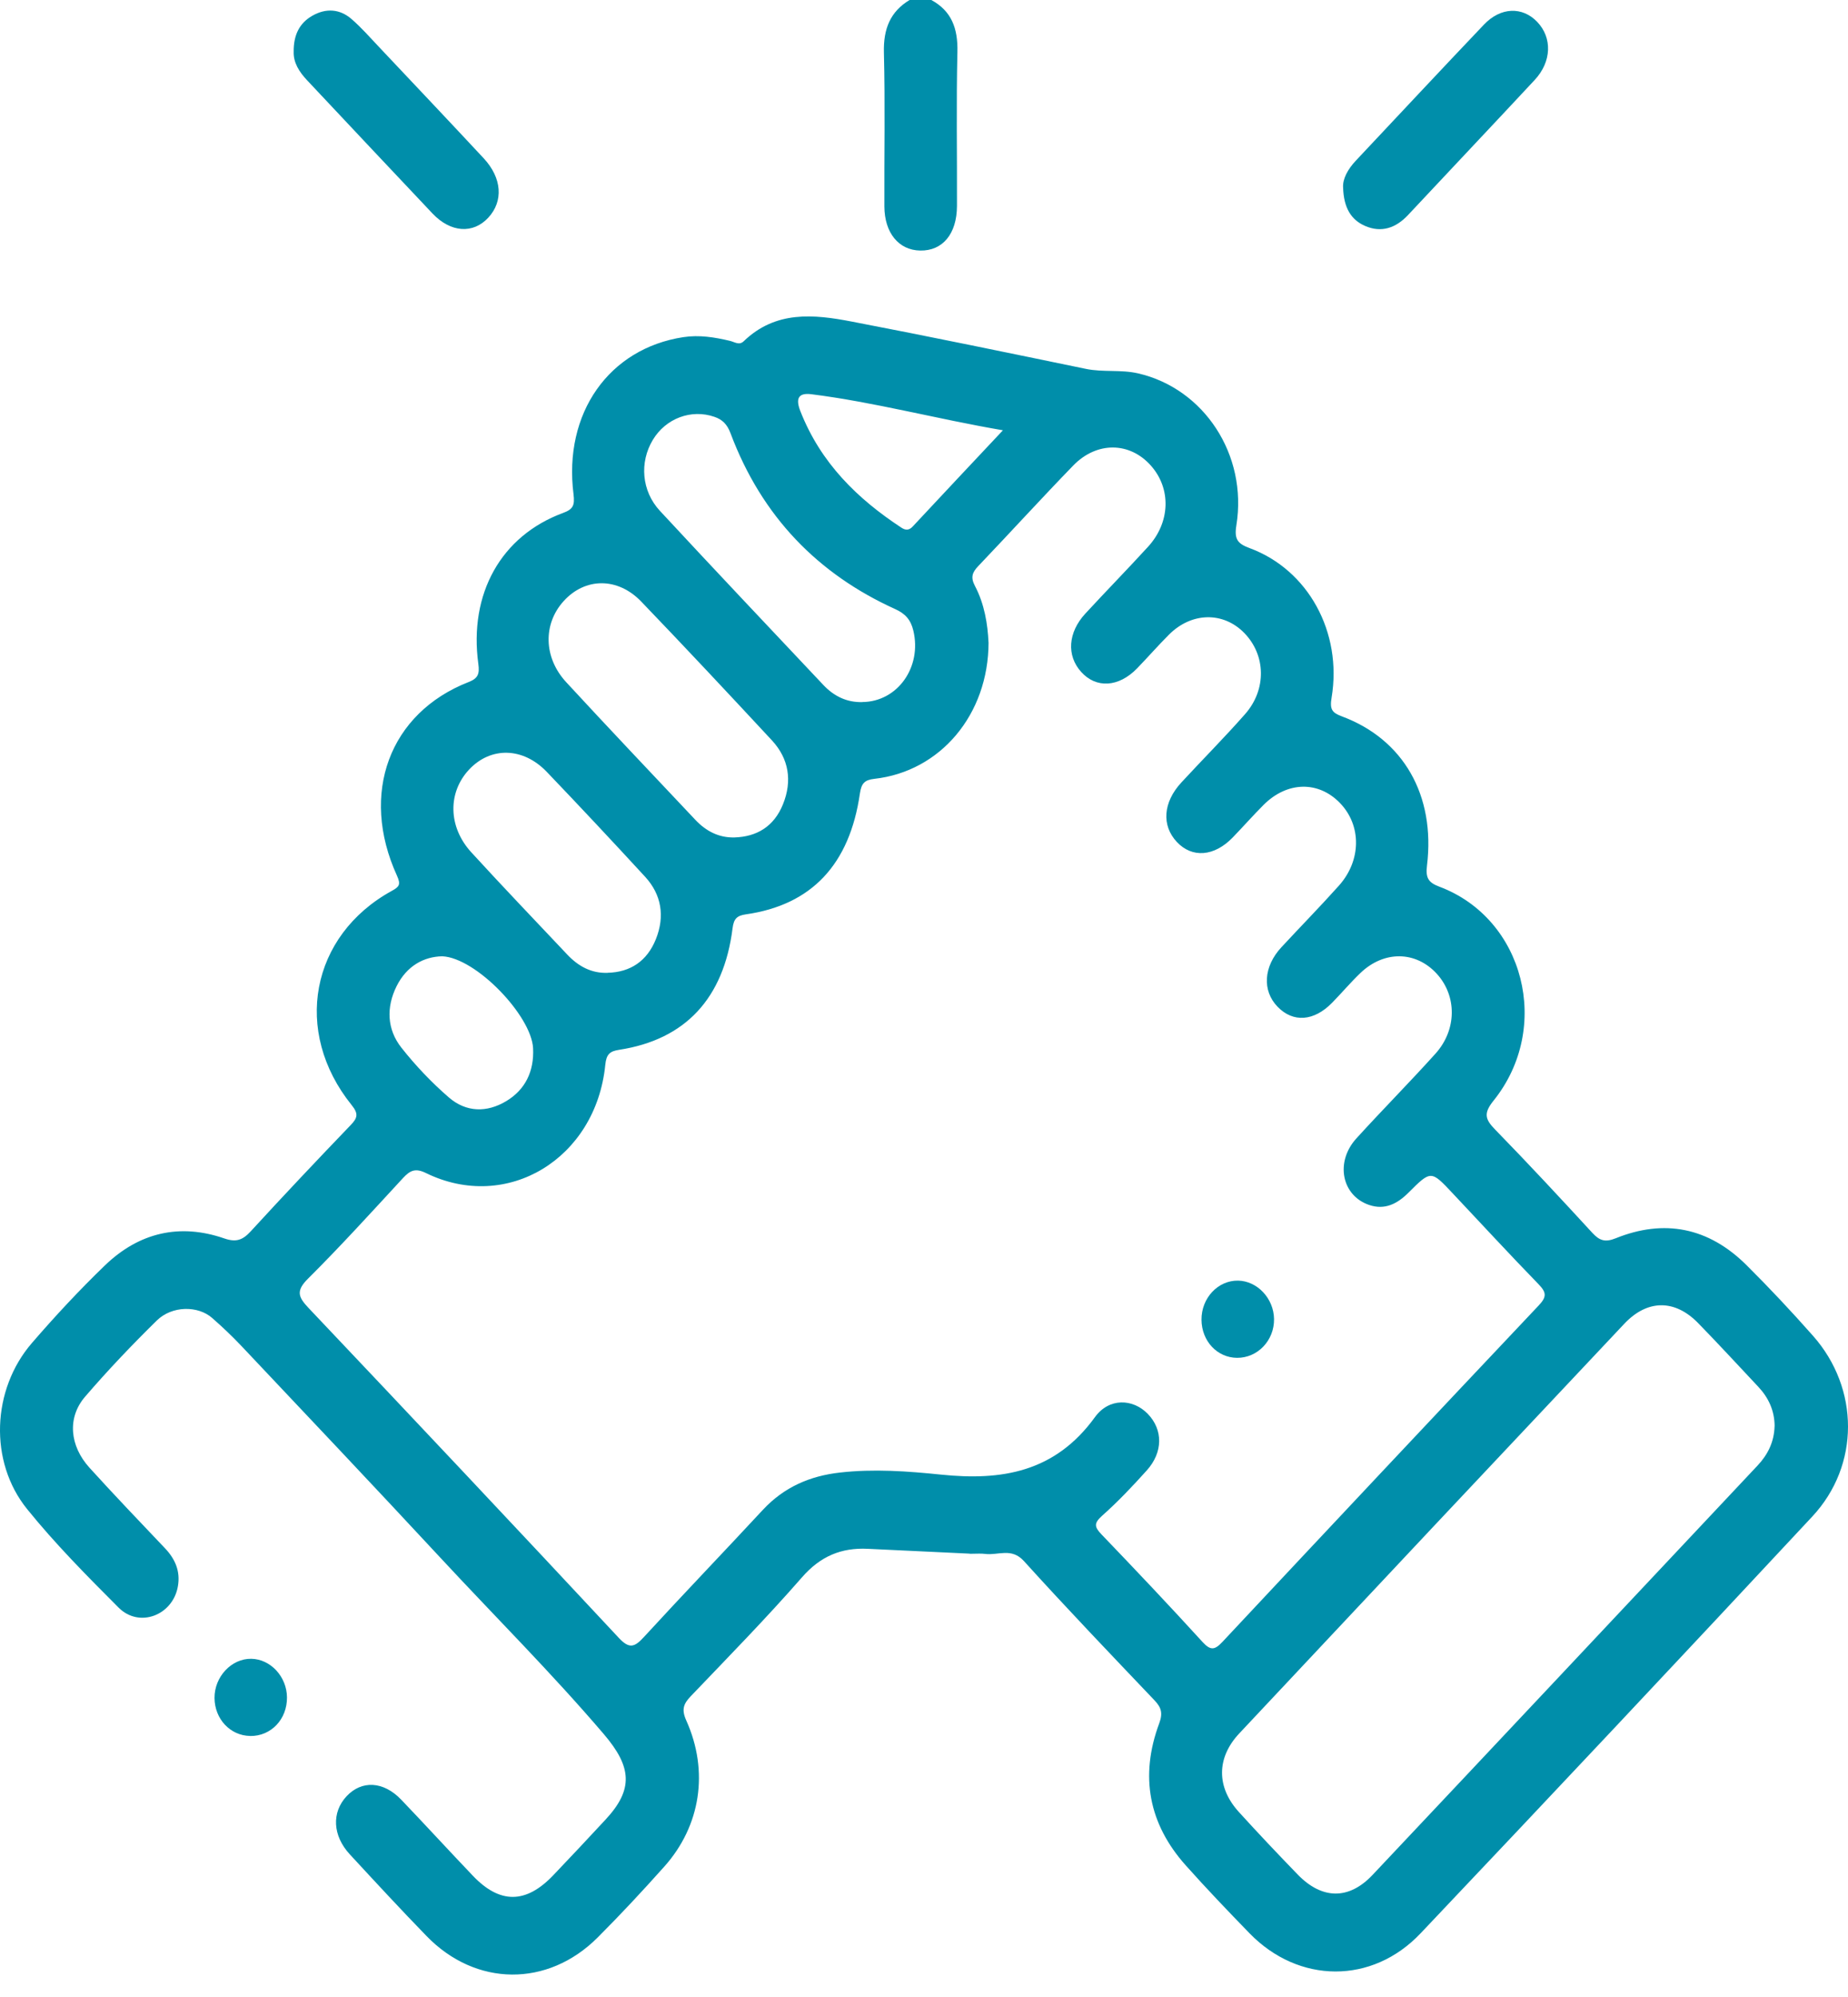 <svg xmlns="http://www.w3.org/2000/svg" width="75" height="81" viewBox="0 0 75 81" fill="none"><path d="M37.796 0C38.611 0.441 38.88 1.143 38.856 2.106C38.807 4.187 38.846 6.272 38.838 8.354C38.834 9.49 38.254 10.18 37.345 10.163C36.477 10.148 35.898 9.45 35.892 8.377C35.883 6.293 35.926 4.21 35.873 2.129C35.849 1.166 36.134 0.47 36.915 0L37.796 0Z" fill="#008EAA"></path><path d="M39.351 63.017C38.051 62.955 36.634 62.89 35.215 62.821C34.155 62.769 33.301 63.113 32.546 63.98C31.097 65.639 29.555 67.209 28.035 68.799C27.741 69.108 27.649 69.334 27.853 69.787C28.779 71.845 28.436 74.06 26.958 75.713C26.081 76.695 25.184 77.658 24.257 78.585C22.23 80.614 19.309 80.587 17.313 78.529C16.257 77.443 15.227 76.329 14.196 75.213C13.495 74.455 13.454 73.51 14.067 72.856C14.679 72.202 15.56 72.244 16.279 72.992C17.258 74.014 18.214 75.059 19.191 76.082C20.287 77.232 21.343 77.223 22.448 76.068C23.164 75.32 23.872 74.561 24.577 73.803C25.713 72.581 25.645 71.672 24.508 70.341C22.383 67.852 20.077 65.558 17.859 63.168C15.191 60.295 12.496 57.451 9.806 54.603C9.425 54.2 9.022 53.819 8.608 53.456C8.029 52.95 6.979 52.957 6.363 53.562C5.356 54.551 4.377 55.577 3.452 56.653C2.724 57.499 2.822 58.642 3.635 59.536C4.638 60.642 5.67 61.718 6.697 62.8C7.105 63.23 7.329 63.728 7.219 64.346C7.013 65.52 5.652 66.045 4.814 65.207C3.531 63.922 2.245 62.627 1.099 61.208C-0.456 59.285 -0.334 56.358 1.293 54.476C2.237 53.383 3.223 52.324 4.255 51.329C5.652 49.981 7.307 49.611 9.103 50.232C9.582 50.397 9.849 50.301 10.178 49.941C11.513 48.487 12.867 47.054 14.233 45.633C14.516 45.341 14.552 45.171 14.273 44.825C11.866 41.841 12.602 37.944 15.904 36.133C16.2 35.969 16.277 35.884 16.11 35.516C14.591 32.186 15.802 28.92 19.019 27.664C19.401 27.516 19.468 27.334 19.413 26.931C19.024 24.076 20.336 21.734 22.85 20.806C23.254 20.658 23.333 20.504 23.276 20.046C22.86 16.757 24.715 14.135 27.733 13.675C28.377 13.577 29.001 13.677 29.625 13.826C29.812 13.87 30 14.016 30.179 13.845C31.48 12.589 33.027 12.748 34.56 13.042C37.735 13.65 40.903 14.308 44.071 14.962C44.772 15.107 45.482 14.983 46.187 15.144C48.862 15.758 50.64 18.445 50.177 21.31C50.085 21.876 50.23 22.052 50.715 22.232C53.092 23.109 54.483 25.644 54.042 28.297C53.961 28.776 54.061 28.907 54.458 29.056C56.956 29.985 58.26 32.257 57.914 35.105C57.851 35.616 57.973 35.798 58.417 35.965C61.865 37.259 62.994 41.686 60.615 44.643C60.205 45.153 60.266 45.393 60.678 45.815C62.018 47.188 63.327 48.596 64.629 50.011C64.925 50.332 65.157 50.393 65.577 50.224C67.539 49.434 69.335 49.781 70.878 51.312C71.808 52.236 72.709 53.197 73.581 54.183C75.467 56.314 75.489 59.432 73.553 61.509C68.277 67.169 62.976 72.804 57.655 78.416C55.684 80.497 52.707 80.464 50.717 78.421C49.836 77.516 48.962 76.601 48.12 75.658C46.627 73.987 46.246 72.05 47.047 69.898C47.203 69.476 47.125 69.252 46.85 68.962C45.072 67.094 43.29 65.234 41.557 63.32C41.048 62.758 40.509 63.097 39.983 63.028C39.814 63.005 39.641 63.023 39.351 63.023V63.017ZM40.12 26.057C40.116 28.987 38.161 31.291 35.488 31.59C35.093 31.634 34.96 31.768 34.899 32.181C34.483 35.069 32.934 36.707 30.271 37.087C29.916 37.138 29.78 37.259 29.731 37.649C29.374 40.497 27.812 42.169 25.129 42.581C24.75 42.639 24.608 42.758 24.565 43.193C24.183 47.004 20.573 49.185 17.29 47.581C16.862 47.371 16.648 47.468 16.357 47.781C15.087 49.156 13.827 50.545 12.504 51.86C11.994 52.365 12.106 52.614 12.534 53.065C16.742 57.505 20.938 61.958 25.111 66.431C25.545 66.897 25.757 66.809 26.134 66.398C27.725 64.666 29.354 62.971 30.954 61.248C31.823 60.311 32.88 59.864 34.089 59.728C35.462 59.572 36.834 59.672 38.195 59.812C40.634 60.063 42.809 59.728 44.438 57.48C45.011 56.688 45.979 56.726 46.583 57.349C47.203 57.988 47.206 58.905 46.54 59.643C45.965 60.282 45.372 60.909 44.734 61.475C44.395 61.778 44.405 61.926 44.703 62.236C46.085 63.675 47.459 65.125 48.807 66.603C49.133 66.958 49.302 66.927 49.614 66.594C53.883 62.035 58.16 57.486 62.45 52.948C62.78 52.599 62.762 52.42 62.442 52.09C61.263 50.876 60.112 49.63 58.952 48.398C58.079 47.468 58.075 47.464 57.168 48.37C56.711 48.828 56.205 49.089 55.571 48.876C54.452 48.5 54.175 47.133 55.049 46.174C56.105 45.013 57.208 43.903 58.258 42.737C59.131 41.768 59.131 40.397 58.313 39.499C57.465 38.569 56.173 38.546 55.213 39.465C54.813 39.847 54.452 40.276 54.063 40.673C53.323 41.429 52.479 41.486 51.849 40.834C51.219 40.182 51.276 39.208 52.006 38.42C52.78 37.585 53.577 36.774 54.336 35.926C55.255 34.902 55.261 33.479 54.381 32.57C53.506 31.667 52.24 31.69 51.284 32.645C50.856 33.074 50.454 33.529 50.032 33.966C49.28 34.745 48.383 34.814 47.761 34.15C47.135 33.481 47.2 32.545 47.945 31.738C48.803 30.809 49.696 29.914 50.532 28.964C51.414 27.963 51.372 26.565 50.495 25.671C49.645 24.804 48.364 24.825 47.449 25.735C47.003 26.18 46.585 26.659 46.146 27.112C45.398 27.881 44.485 27.931 43.875 27.25C43.282 26.59 43.341 25.654 44.047 24.889C44.888 23.978 45.753 23.095 46.591 22.179C47.502 21.185 47.539 19.816 46.705 18.882C45.849 17.921 44.515 17.896 43.557 18.882C42.255 20.224 40.993 21.609 39.702 22.961C39.459 23.216 39.384 23.416 39.566 23.763C39.957 24.503 40.085 25.326 40.118 26.055L40.12 26.057ZM72.022 57.846C72.018 57.213 71.773 56.69 71.359 56.249C70.546 55.385 69.742 54.509 68.913 53.661C67.973 52.7 66.86 52.697 65.92 53.694C60.703 59.225 55.496 64.764 50.293 70.311C49.364 71.302 49.368 72.493 50.275 73.492C51.056 74.352 51.857 75.197 52.664 76.03C53.647 77.046 54.74 77.071 55.704 76.049C60.921 70.52 66.126 64.975 71.335 59.438C71.749 58.997 72.003 58.481 72.02 57.846H72.022ZM29.802 33.968C30.711 33.941 31.411 33.527 31.776 32.624C32.161 31.674 32.016 30.771 31.327 30.029C29.572 28.14 27.81 26.258 26.024 24.4C25.066 23.404 23.745 23.422 22.877 24.38C22.035 25.307 22.055 26.669 22.979 27.67C24.712 29.547 26.469 31.396 28.22 33.253C28.654 33.713 29.17 33.98 29.798 33.968H29.802ZM34.999 28.475C36.426 28.464 37.425 27.058 37.066 25.573C36.962 25.14 36.742 24.891 36.33 24.705C33.203 23.289 30.915 20.955 29.645 17.566C29.509 17.204 29.311 17.016 28.997 16.908C28.055 16.58 27.017 16.968 26.491 17.848C25.951 18.75 26.034 19.912 26.781 20.719C28.98 23.09 31.201 25.435 33.417 27.785C33.849 28.243 34.375 28.496 34.999 28.477V28.475ZM24.658 39.457C25.578 39.436 26.261 38.987 26.62 38.09C26.989 37.167 26.848 36.287 26.183 35.564C24.864 34.131 23.533 32.71 22.189 31.306C21.225 30.301 19.914 30.28 19.038 31.214C18.167 32.144 18.183 33.537 19.125 34.568C20.406 35.967 21.717 37.336 23.019 38.715C23.47 39.194 24.002 39.484 24.66 39.459L24.658 39.457ZM17.947 38.788C17.205 38.803 16.508 39.173 16.094 40.004C15.668 40.861 15.707 41.753 16.288 42.491C16.866 43.224 17.517 43.907 18.214 44.511C18.919 45.121 19.759 45.136 20.55 44.66C21.313 44.2 21.68 43.462 21.635 42.52C21.57 41.199 19.317 38.847 17.947 38.788ZM40.705 17.453C37.992 16.989 35.49 16.312 32.927 15.99C32.385 15.921 32.287 16.183 32.483 16.678C33.309 18.784 34.803 20.234 36.581 21.402C36.736 21.504 36.883 21.525 37.036 21.362C38.214 20.098 39.4 18.84 40.705 17.451V17.453Z" fill="#008EAA"></path><path d="M11.919 2.104C11.91 1.402 12.167 0.924 12.685 0.633C13.227 0.328 13.784 0.355 14.265 0.771C14.661 1.114 15.013 1.515 15.376 1.899C16.795 3.404 18.218 4.904 19.627 6.417C20.375 7.219 20.438 8.159 19.816 8.83C19.199 9.496 18.288 9.438 17.55 8.657C15.851 6.864 14.161 5.059 12.467 3.26C12.145 2.919 11.904 2.541 11.919 2.1V2.104Z" fill="#008EAA"></path><path d="M54.509 7.606C54.485 7.257 54.701 6.862 55.025 6.517C56.758 4.676 58.483 2.827 60.226 0.997C60.905 0.284 61.785 0.261 62.385 0.886C63.002 1.529 62.978 2.499 62.283 3.245C60.578 5.077 58.854 6.893 57.145 8.721C56.646 9.254 56.061 9.448 55.406 9.166C54.839 8.922 54.532 8.435 54.509 7.603V7.606Z" fill="#008EAA"></path><path d="M10.155 70.412C9.346 70.401 8.714 69.728 8.706 68.874C8.699 68.011 9.395 67.267 10.2 67.282C10.981 67.296 11.639 68.007 11.647 68.845C11.655 69.735 11.001 70.424 10.155 70.414V70.412Z" fill="#008EAA"></path><path d="M50.205 55.075C49.4 55.069 48.77 54.398 48.762 53.533C48.754 52.651 49.431 51.929 50.248 51.943C51.029 51.958 51.696 52.668 51.706 53.502C51.718 54.371 51.039 55.081 50.205 55.075Z" fill="#008EAA"></path></svg>